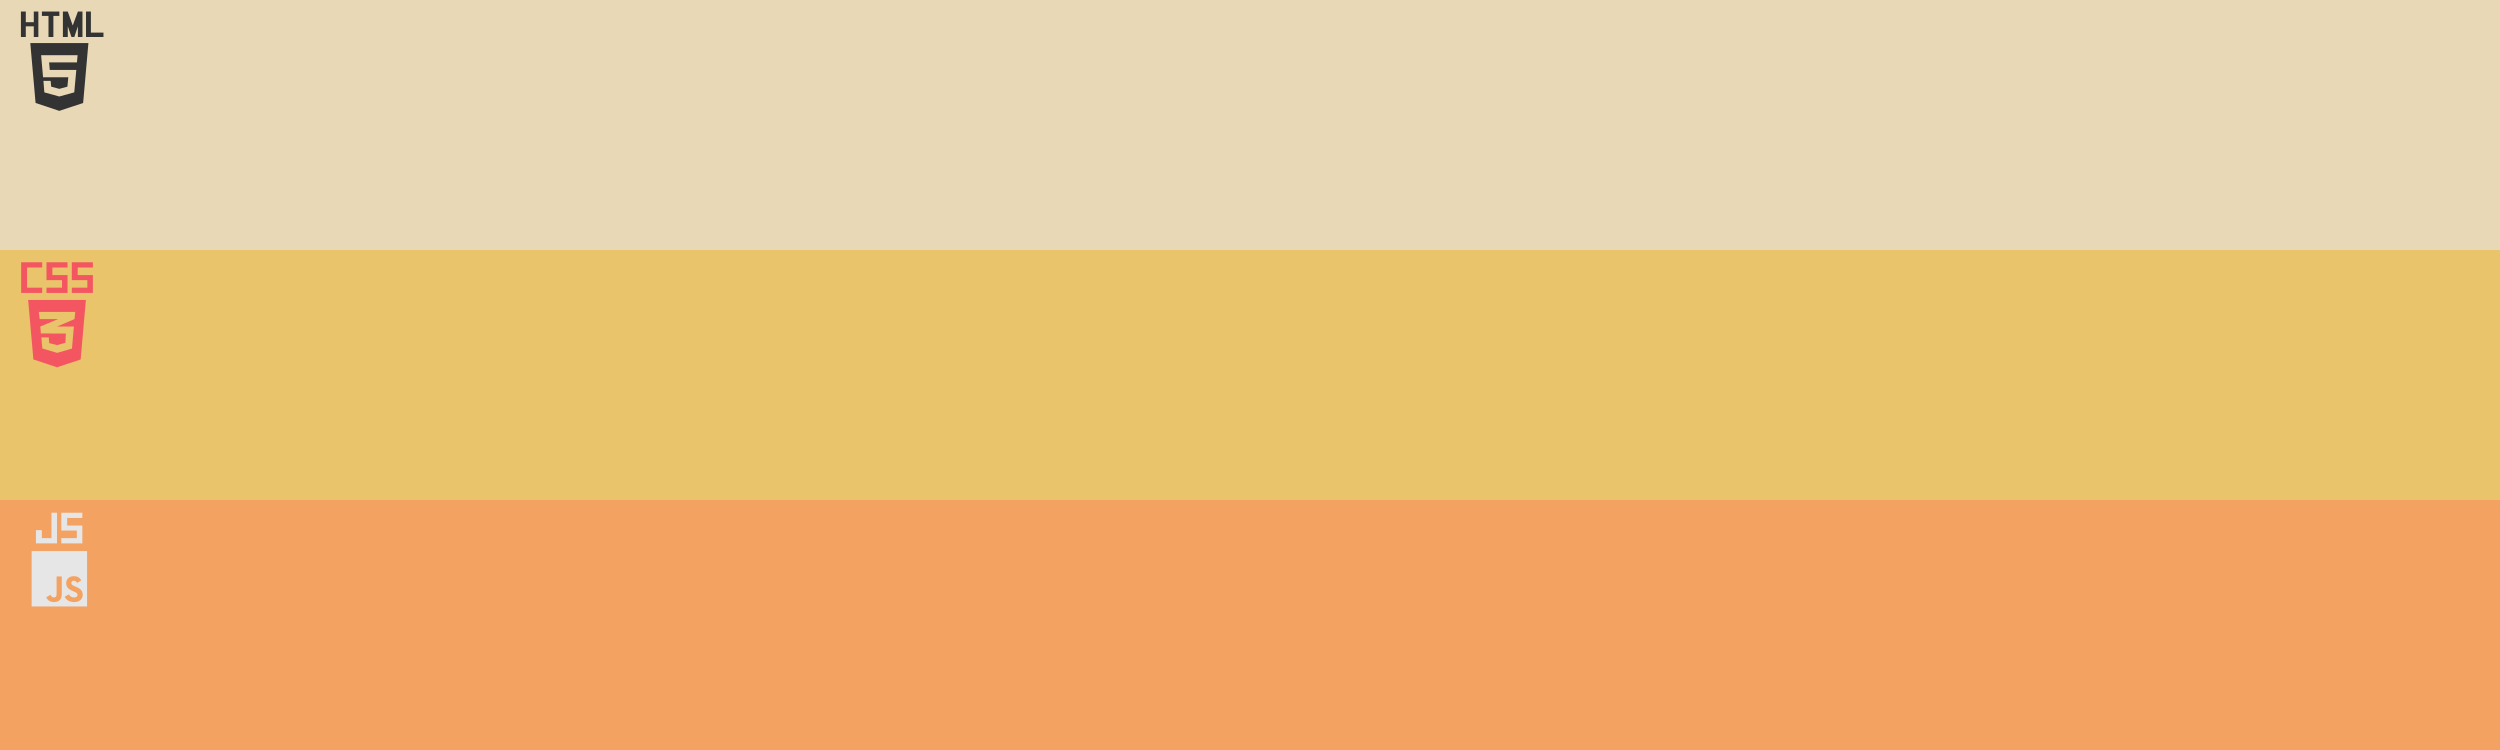 <?xml version="1.0" encoding="utf-8"?>
<!-- Generator: Adobe Illustrator 17.0.0, SVG Export Plug-In . SVG Version: 6.00 Build 0)  -->
<!DOCTYPE svg PUBLIC "-//W3C//DTD SVG 1.1//EN" "http://www.w3.org/Graphics/SVG/1.1/DTD/svg11.dtd">
<svg version="1.1" id="Calque_1" xmlns="http://www.w3.org/2000/svg" xmlns:xlink="http://www.w3.org/1999/xlink" x="0px" y="0px"
	 width="2000px" height="600px" viewBox="0 0 2000 600" enable-background="new 0 0 2000 600" xml:space="preserve">
<rect y="400" fill="#F4A261" width="2000" height="200"/>
<rect y="200" fill="#E9C46A" width="2000" height="200"/>
<rect fill="#E9D8B6" width="2000" height="200"/>
<g>
	<path fill="#333333" d="M20.635,29.583h-3.908V9.249h3.908v8.51h6.386v-8.51h3.667v20.334h-3.667v-8.51h-6.386V29.583z"/>
	<path fill="#333333" d="M38.802,12.732h-5.282V9.249h13.962v3.483h-4.772v16.851h-3.908V12.732z"/>
	<path fill="#333333" d="M54.222,29.583h-3.908V9.249h3.908l3.965,11.144l4.121-11.144h3.667v20.334h-3.667v-8.51l-2.847,8.51
		h-2.294l-2.945-8.51C54.223,21.073,54.223,29.583,54.222,29.583z"/>
	<path fill="#333333" d="M72.715,26.1H82.77v3.483H68.807V9.249h3.908C72.715,9.249,72.715,26.1,72.715,26.1z"/>
</g>
<g enable-background="new    ">
	<path fill="#F45661" d="M21.632,230.147h12.134v4.204H16.916V209.81h16.851v4.204H21.632V230.147z"/>
	<path fill="#F45661" d="M37.184,224.08v-14.27h16.851v4.204H41.901v6.067h12.134v14.27H37.184v-4.204h12.424v-6.067H37.184z"/>
	<path fill="#F45661" d="M57.453,224.08v-14.27h16.851v4.204H62.169v6.067h12.134v14.27H57.453v-4.204h12.424v-6.067H57.453z"/>
</g>
<g enable-background="new    ">
	<path fill="#E6E6E6" d="M33.476,424.128v6.374h7.708v-20.337h4.426v24.541H28.759v-10.578H33.476z"/>
	<path fill="#E6E6E6" d="M49.027,424.435v-14.27h16.851v4.204H53.744v6.067h12.134v14.27H49.027v-4.204h12.424v-6.067H49.027z"/>
</g>
<path fill="#333333" d="M24.233,34.454l4.226,47.929l18.963,6.321l19.084-6.321l4.226-47.929H24.233z M61.554,49.942H39.297
	l0.496,5.982h21.264l-1.647,17.97l-11.855,3.27V77.2h-0.133L35.47,73.894l-0.727-9.179h5.776l0.424,4.614l6.479,1.756l6.503-1.756
	l0.727-7.532H34.441l-1.55-17.631h29.196L61.554,49.942z"/>
<path fill="#F45661" d="M22.502,239.934l4.2,47.634l18.907,6.282l18.907-6.282l4.2-47.634H22.502z M60.184,249.562l-0.578,5.693
	l-13.876,5.933l-0.036,0.012h13.419l-1.54,17.643l-11.818,3.454l-11.89-3.514l-0.77-8.894h5.885l0.385,4.609l6.33,1.601l6.583-1.853
	l0.445-7.413l-20.014-0.06v-0.012l-0.024,0.012l-0.433-5.572l13.491-5.62l0.782-0.325H31.733l-0.698-5.693H60.184z"/>
<path fill="#E6E6E6" d="M25.33,440.844v44.306h44.306v-44.306H25.33z M49.441,475.398c0,4.312-2.532,6.28-6.221,6.28
	c-3.333,0-5.261-1.721-6.25-3.808l3.392-2.047c0.653,1.157,1.246,2.136,2.68,2.136c1.365,0,2.235-0.534,2.235-2.621v-14.152h4.164
	V475.398L49.441,475.398z M59.291,481.678c-3.867,0-6.369-1.839-7.585-4.253l3.392-1.958c0.89,1.454,2.057,2.532,4.104,2.532
	c1.721,0,2.828-0.86,2.828-2.057c0-1.424-1.127-1.928-3.036-2.769l-1.038-0.445c-3.006-1.276-4.994-2.888-4.994-6.28
	c0-3.125,2.383-5.499,6.092-5.499c2.65,0,4.549,0.92,5.914,3.333l-3.244,2.077c-0.712-1.276-1.483-1.78-2.68-1.78
	c-1.216,0-1.988,0.771-1.988,1.78c0,1.246,0.771,1.75,2.561,2.532l1.038,0.445c3.541,1.513,5.528,3.066,5.528,6.547
	C66.184,479.621,63.237,481.678,59.291,481.678L59.291,481.678z"/>
</svg>
